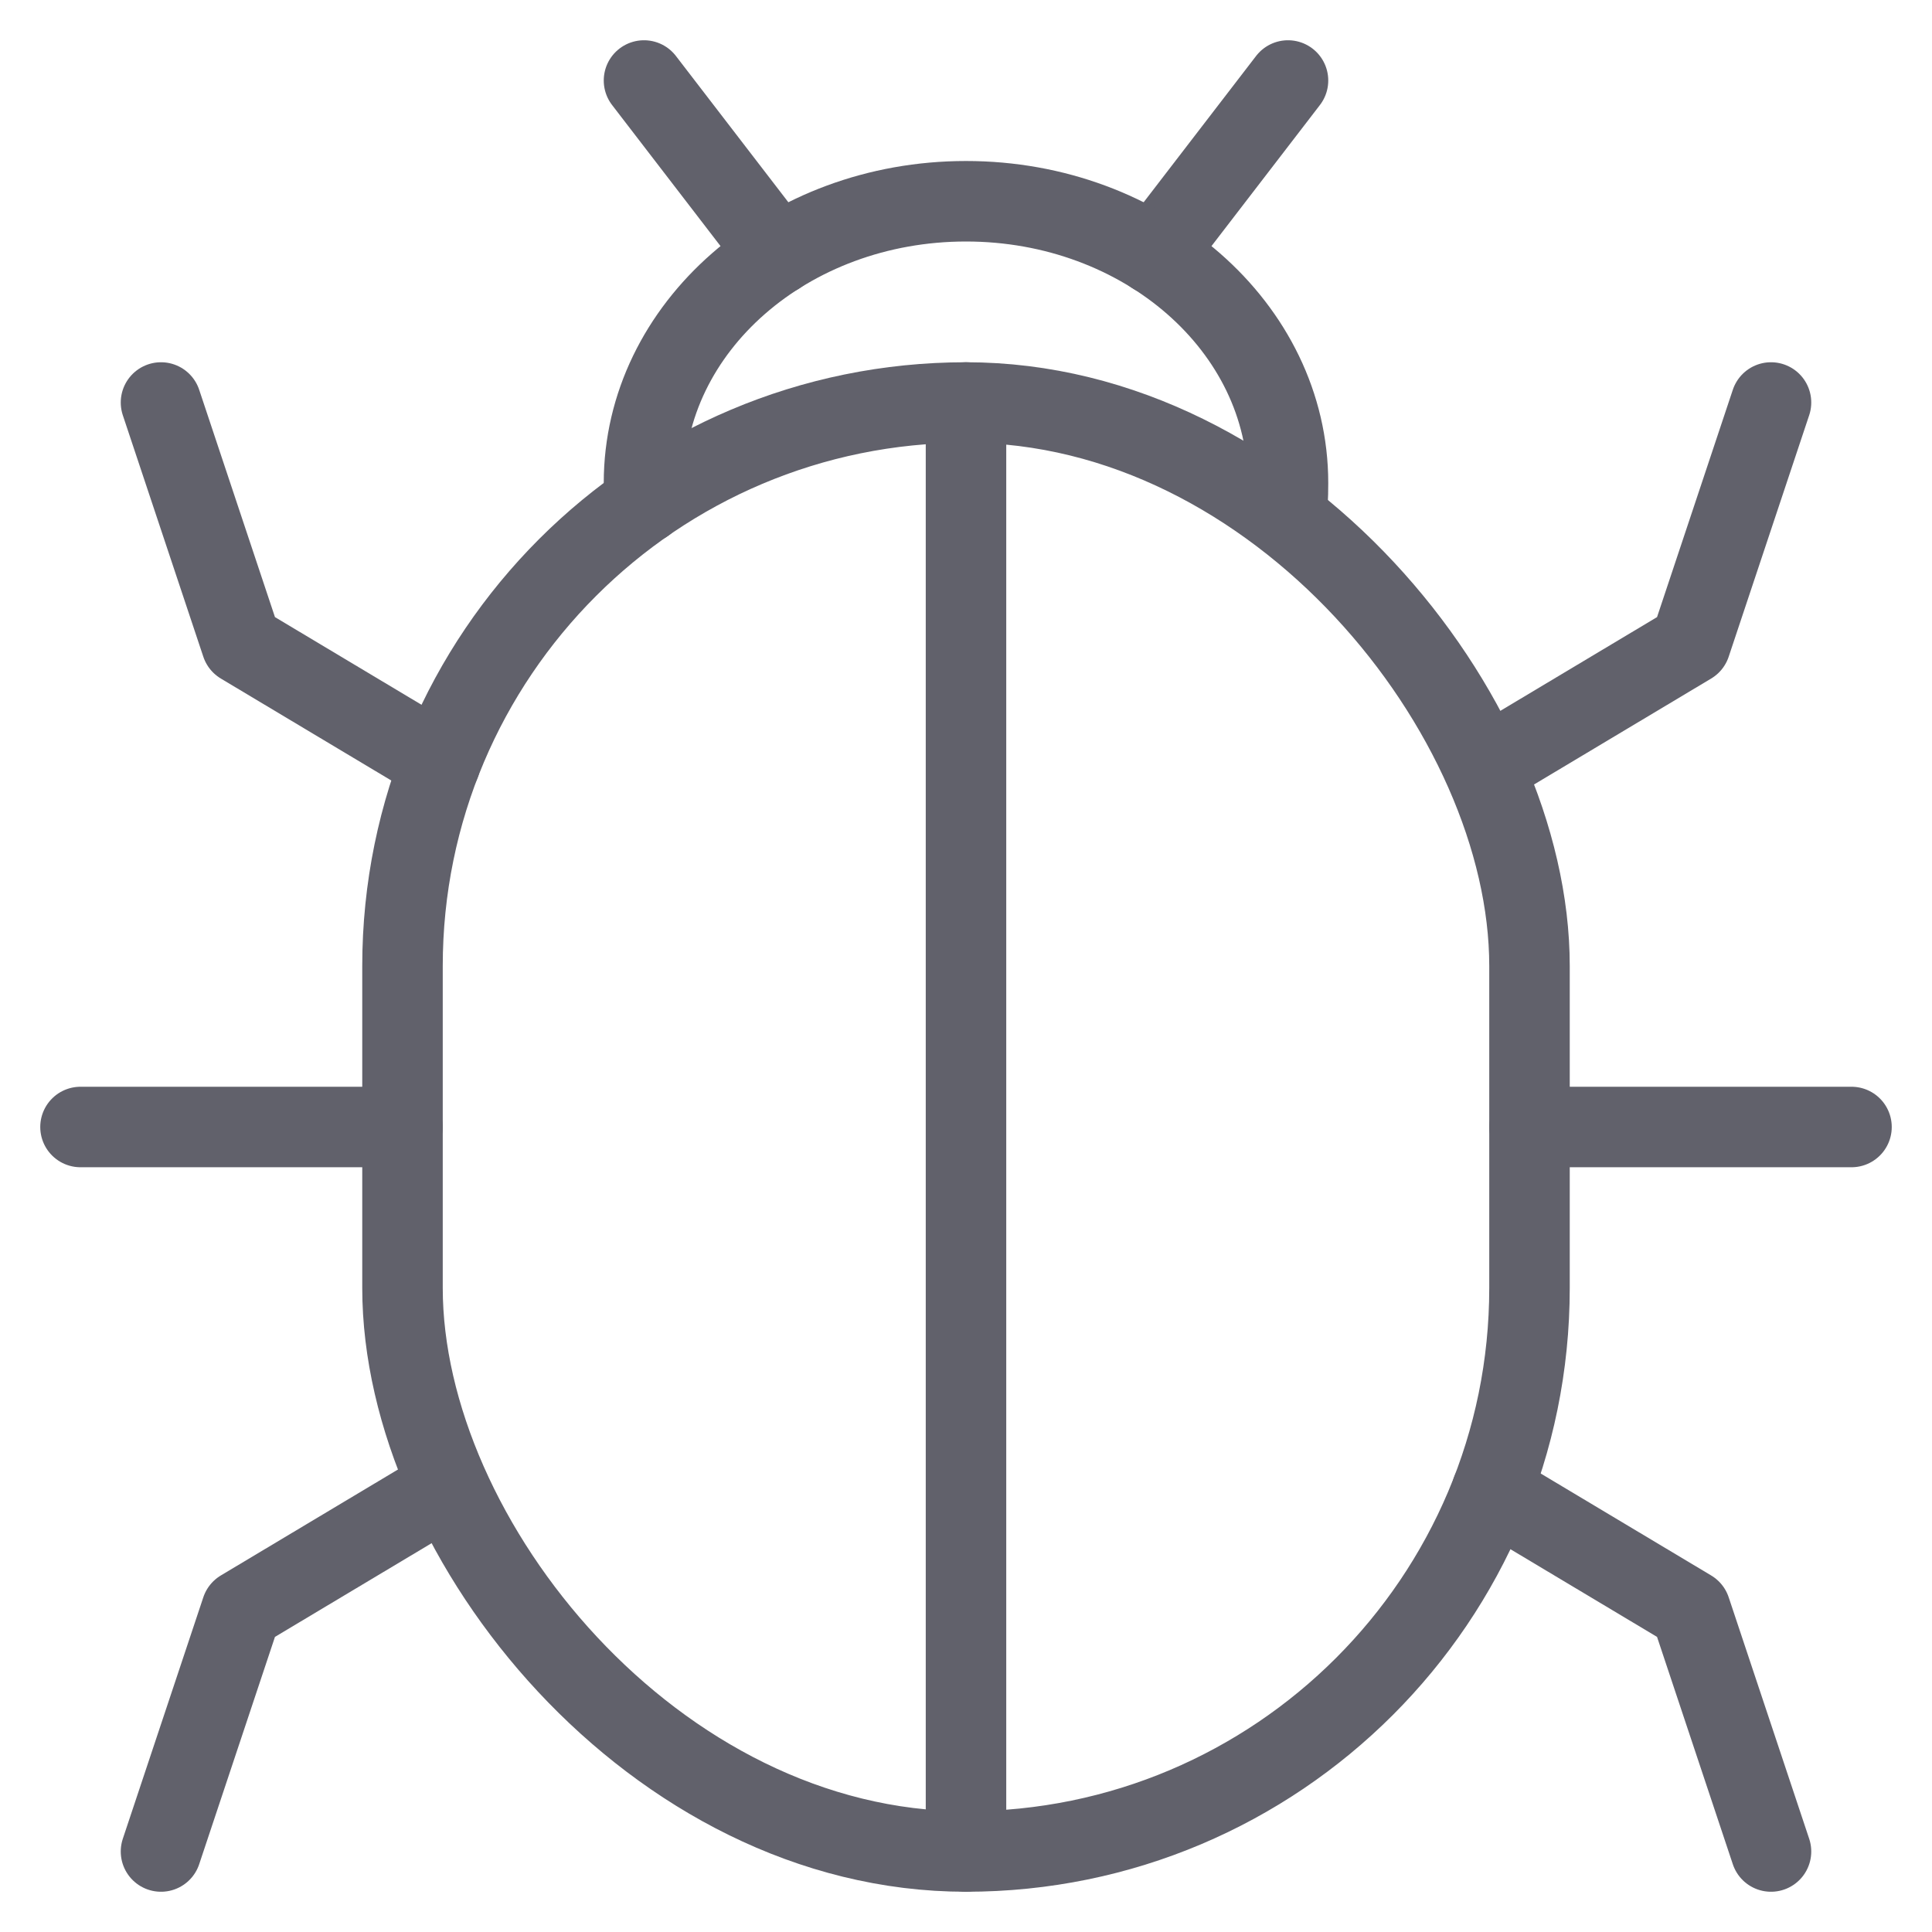 <svg xmlns="http://www.w3.org/2000/svg" height="48" width="48" viewBox="0 0 48 48"><title>bug 4</title><g stroke-linecap="round" fill="#61616b" stroke-linejoin="round" class="nc-icon-wrapper"><line data-color="color-2" x1="2" y1="28" x2="10" y2="28" fill="none" stroke="#61616b" stroke-width="2"></line> <polyline data-cap="butt" data-color="color-2" points="4 10 6 16 10.937 18.953" fill="none" stroke="#61616b" stroke-width="2"></polyline> <polyline data-cap="butt" data-color="color-2" points="4 46 6 40 10.937 37.047" fill="none" stroke="#61616b" stroke-width="2"></polyline> <line data-color="color-2" x1="46" y1="28" x2="38" y2="28" fill="none" stroke="#61616b" stroke-width="2"></line> <polyline data-cap="butt" data-color="color-2" points="44 10 42 16 37.063 18.953" fill="none" stroke="#61616b" stroke-width="2"></polyline> <polyline data-cap="butt" data-color="color-2" points="44 46 42 40 37.063 37.047" fill="none" stroke="#61616b" stroke-width="2"></polyline> <line data-cap="butt" data-color="color-2" x1="16" y1="2" x2="19.322" y2="6.322" fill="none" stroke="#61616b" stroke-width="2"></line> <line data-cap="butt" data-color="color-2" x1="32" y1="2" x2="28.678" y2="6.322" fill="none" stroke="#61616b" stroke-width="2"></line> <path data-cap="butt" data-color="color-2" d="M31.984,12.5c.014-.165.016-.33.016-.5,0-3.866-3.582-7-8-7s-8,3.134-8,7c0,.168,0,.333.016.5" fill="none" stroke="#61616b" stroke-width="2"></path> <rect x="10" y="10" width="28" height="36" rx="14" ry="14" fill="none" stroke="#61616b" stroke-width="2"></rect> <line data-cap="butt" x1="24" y1="10" x2="24" y2="46" fill="none" stroke="#61616b" stroke-width="2"></line></g></svg>